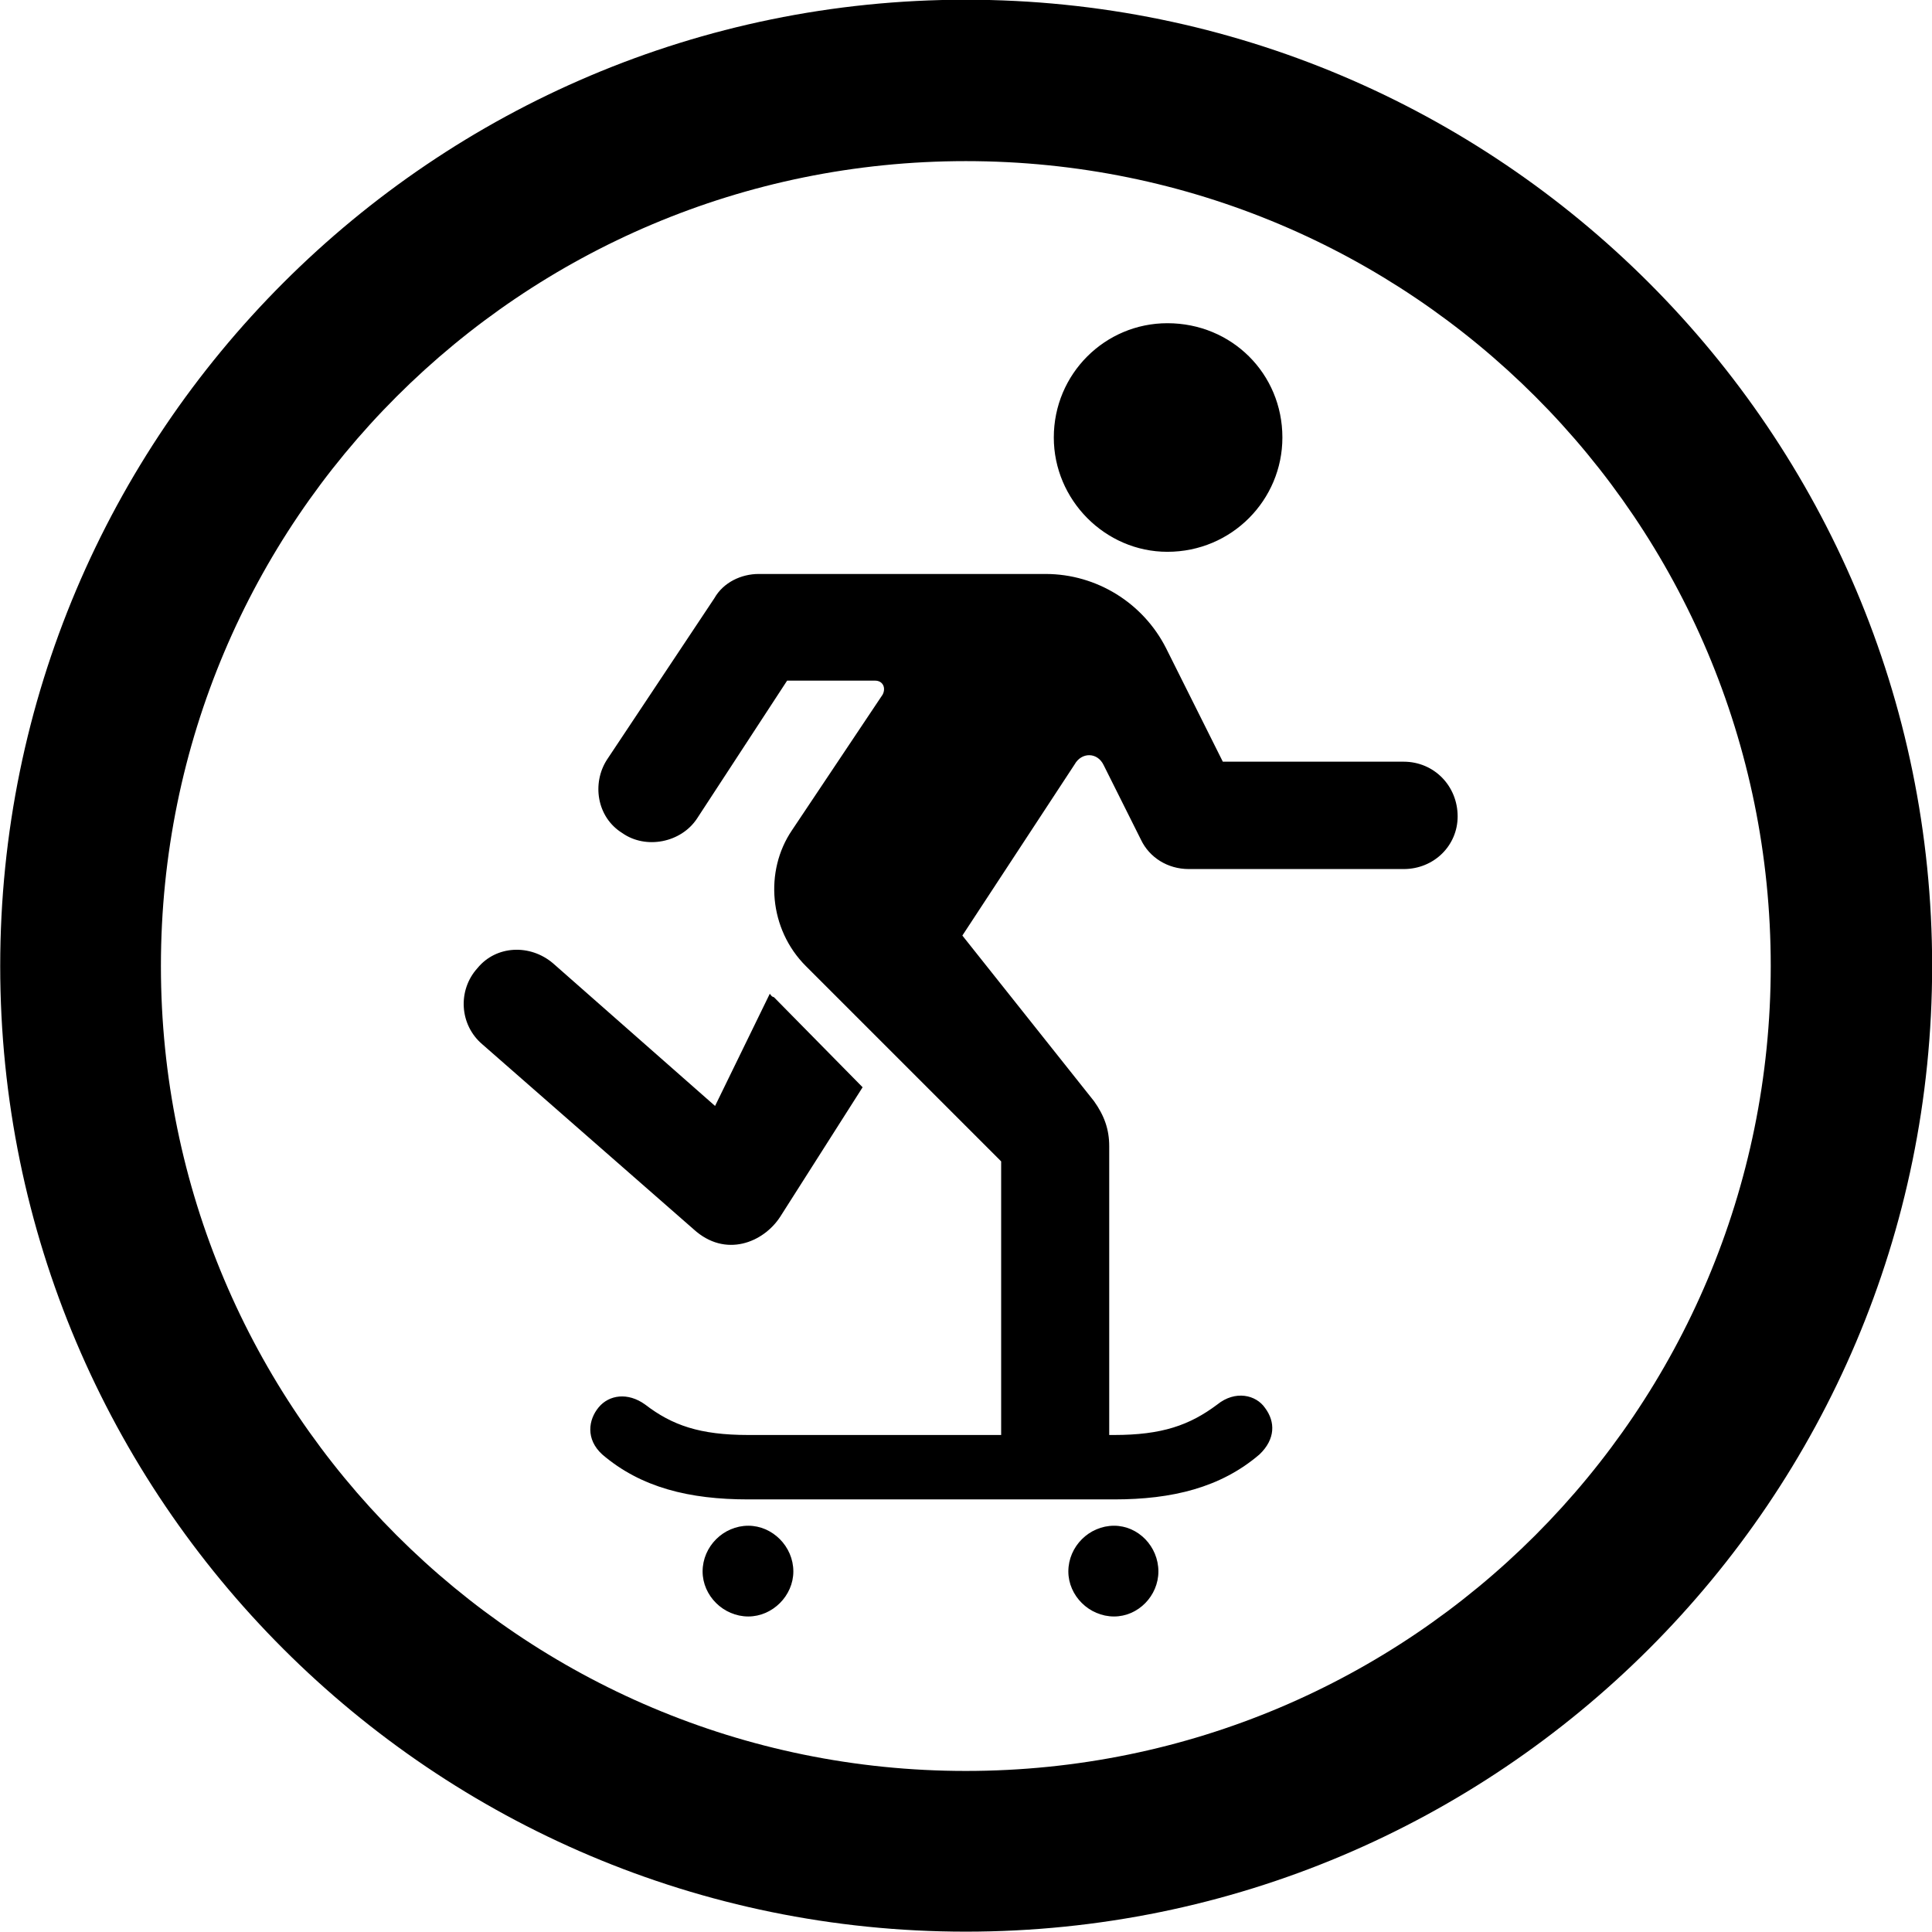 
<svg
    viewBox="0 0 27.891 27.891"
    xmlns="http://www.w3.org/2000/svg"
>
    <path
        fill="inherit"
        d="M13.943 27.886C21.643 27.886 27.893 21.646 27.893 13.946C27.893 6.246 21.643 -0.004 13.943 -0.004C6.253 -0.004 0.003 6.246 0.003 13.946C0.003 21.646 6.253 27.886 13.943 27.886ZM13.943 25.566C7.523 25.566 2.323 20.366 2.323 13.946C2.323 7.516 7.523 2.326 13.943 2.326C20.373 2.326 25.563 7.516 25.563 13.946C25.563 20.366 20.373 25.566 13.943 25.566ZM16.853 7.966C17.783 7.966 18.513 7.216 18.513 6.316C18.513 5.396 17.783 4.666 16.853 4.666C15.953 4.666 15.213 5.396 15.213 6.316C15.213 7.216 15.953 7.966 16.853 7.966ZM10.803 21.646H16.083C16.923 21.646 17.623 21.476 18.183 20.996C18.413 20.776 18.413 20.526 18.263 20.326C18.133 20.136 17.833 20.066 17.573 20.276C17.173 20.576 16.773 20.716 16.083 20.716H16.013V16.546C16.013 16.306 15.943 16.106 15.793 15.896L13.893 13.506L15.513 11.036C15.613 10.856 15.843 10.856 15.933 11.046L16.473 12.126C16.593 12.376 16.853 12.546 17.163 12.546H20.263C20.703 12.546 21.043 12.206 21.043 11.786C21.043 11.346 20.703 10.996 20.263 10.996H17.653L16.833 9.356C16.503 8.706 15.833 8.286 15.093 8.286H10.953C10.703 8.286 10.443 8.406 10.313 8.636L8.763 10.966C8.543 11.306 8.613 11.796 8.983 12.026C9.323 12.266 9.833 12.166 10.063 11.816L11.363 9.826H12.633C12.743 9.826 12.793 9.926 12.743 10.026L11.433 11.986C11.033 12.576 11.103 13.416 11.633 13.946L14.453 16.766V20.716H10.803C10.103 20.716 9.703 20.576 9.313 20.276C9.063 20.096 8.793 20.136 8.643 20.316C8.493 20.496 8.453 20.776 8.693 20.996C9.253 21.476 9.953 21.646 10.803 21.646ZM6.963 15.076L10.013 17.746C10.473 18.166 11.023 17.936 11.263 17.566L12.453 15.696L11.173 14.396C11.143 14.386 11.143 14.386 11.113 14.346L10.323 15.966L7.983 13.906C7.653 13.626 7.163 13.646 6.893 13.976C6.603 14.296 6.633 14.796 6.963 15.076ZM10.803 23.336C11.153 23.336 11.453 23.036 11.453 22.686C11.453 22.326 11.153 22.026 10.803 22.026C10.443 22.026 10.143 22.326 10.143 22.686C10.143 23.036 10.443 23.336 10.803 23.336ZM16.083 23.336C16.433 23.336 16.723 23.036 16.723 22.686C16.723 22.326 16.433 22.026 16.083 22.026C15.723 22.026 15.423 22.326 15.423 22.686C15.423 23.036 15.723 23.336 16.083 23.336Z"
        fillRule="evenodd"
        clipRule="evenodd"
    />
</svg>
        